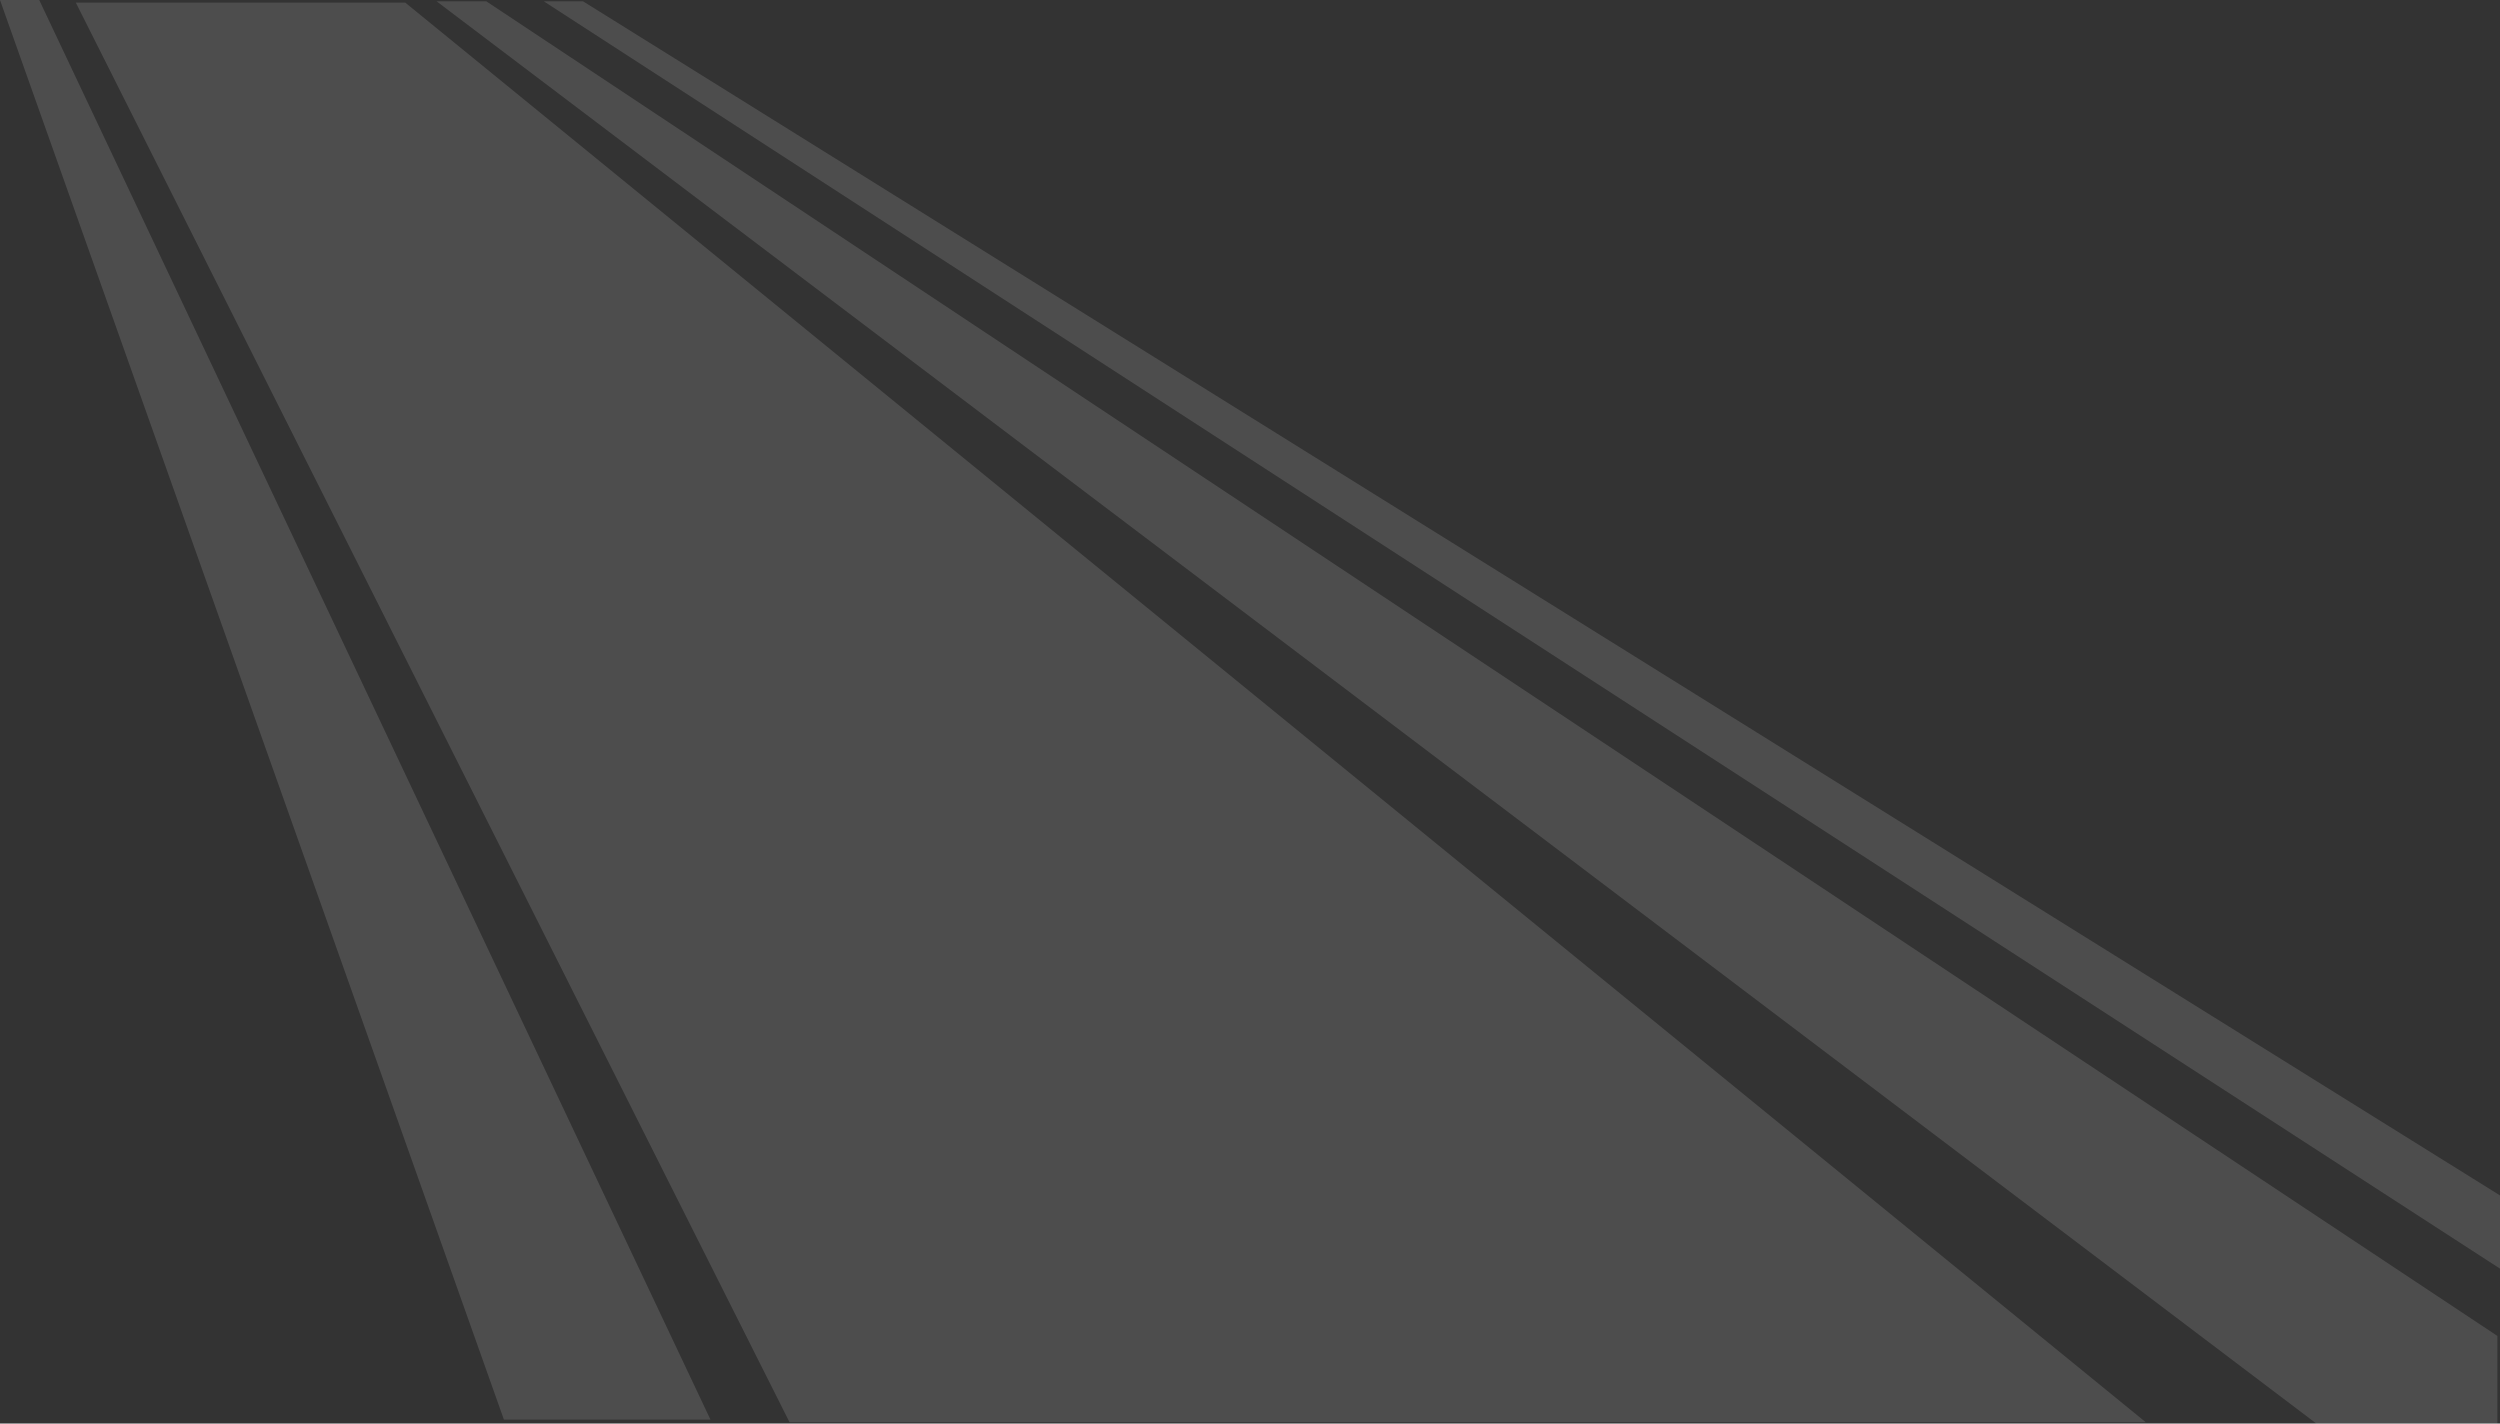 <svg width="3825" height="2178" viewBox="0 0 3825 2178" fill="none" xmlns="http://www.w3.org/2000/svg">
<rect x="0" y="0" width="3825" height="2178" fill="#333333" stroke="none"/>
<path fill-rule="evenodd" clip-rule="evenodd" d="M60 0L1087 2172H771L0 0H60ZM116 4L1208 2176H3283L620 4H116ZM744 2H668L3544 2178H3821V2044L744 2ZM832 2L3825 1941V1829L892 2H832Z" fill="white" fill-opacity="0.13"/>
</svg>
